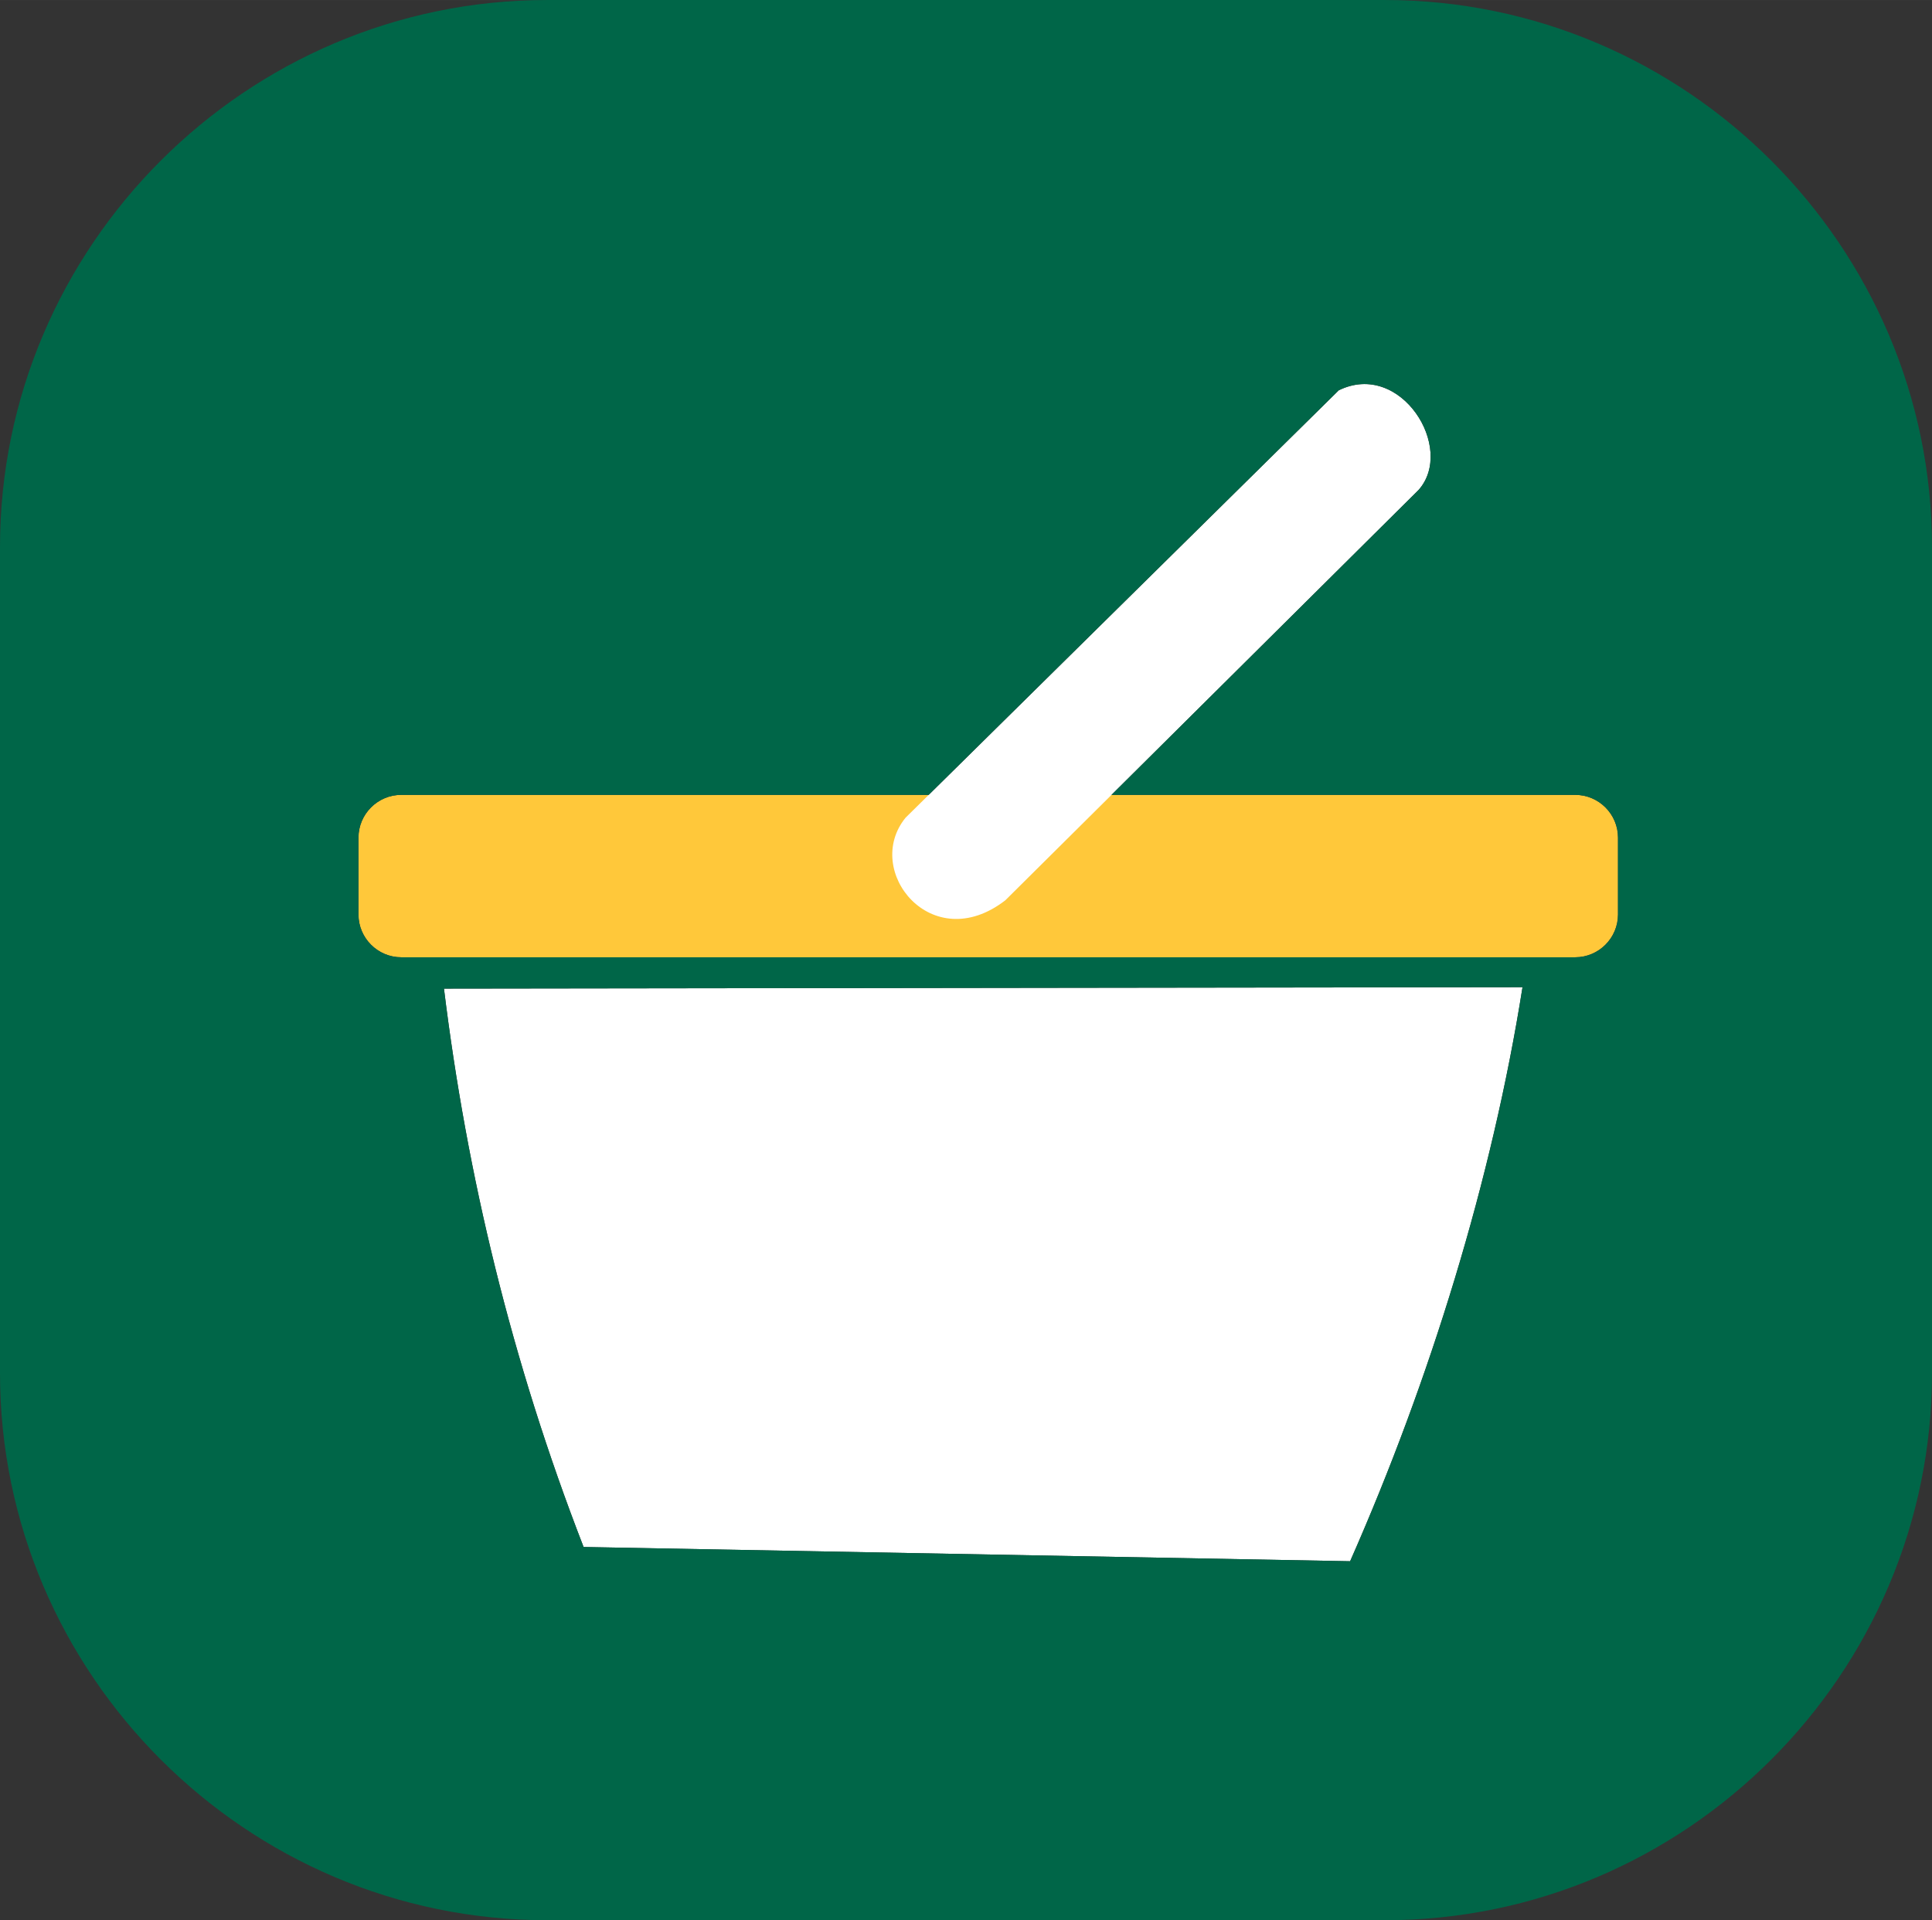 <?xml version="1.0" encoding="UTF-8"?>
<!DOCTYPE svg PUBLIC "-//W3C//DTD SVG 1.1//EN" "http://www.w3.org/Graphics/SVG/1.1/DTD/svg11.dtd">
<!-- Creator: CorelDRAW 2018 (64-Bit Evaluation Version) -->
<svg xmlns="http://www.w3.org/2000/svg" xml:space="preserve" width="35.877mm" height="35.666mm" version="1.1" style="shape-rendering:geometricPrecision; text-rendering:geometricPrecision; image-rendering:optimizeQuality; fill-rule:evenodd; clip-rule:evenodd"
viewBox="0 0 1607.47 1597.99"
 xmlns:xlink="http://www.w3.org/1999/xlink">
 <rect x="0" y="0" width="1607.47" height="1597.99" fill="#333333" stroke="none"/>
 <defs>
  <style type="text/css">
   <![CDATA[
    .fil3 {fill:#006648}
    .fil2 {fill:#FFFFFF}
    .fil0 {fill:#FFC83A}
    .fil1 {fill:#FFFFFF;}
   ]]>
  </style>
 </defs>
 <g id="Layer_x0020_1">
  <path class="fil0" d="M333.83 661.48l976.81 0c19.56,0 35.57,16 35.57,35.57l0 64.01c0,19.56 -16,35.57 -35.57,35.57l-976.81 0c-19.56,0 -35.57,-16 -35.57,-35.57l0 -64.01c0,-19.56 16,-35.57 35.57,-35.57z"/>
  <path class="fil1" d="M369.39 822.7c19.02,154.9 56.06,309.8 116.17,464.69l637.77 11.86c66.35,-150.35 118.19,-317.9 143.44,-477.73l-897.39 1.18z"/>
  <path class="fil2" d="M1113.86 324.81l-360.38 355.64c-35.93,44.02 21.7,116.17 82.98,68.76l343.78 -341.42c31.01,-34.72 -14.8,-108.31 -66.38,-82.98z"/>
  <path class="fil3" d="M455.21 0l697.05 0c250.37,0 455.21,204.85 455.21,455.21l0 687.57c0,250.37 -204.85,455.21 -455.21,455.21l-697.05 0c-250.37,0 -455.21,-204.85 -455.21,-455.21l0 -687.57c0,-250.37 204.85,-455.21 455.21,-455.21zm-121.38 661.48l438.87 0 341.16 -336.67c51.58,-25.33 97.4,48.26 66.38,82.98l-255.44 253.69 385.84 0c19.56,0 35.57,16 35.57,35.57l0 64.01c0,19.56 -16,35.57 -35.57,35.57l-976.81 0c-19.56,0 -35.57,-16 -35.57,-35.57l0 -64.01c0,-19.56 16,-35.57 35.57,-35.57zm35.56 161.22c19.02,154.9 56.06,309.8 116.17,464.69l637.77 11.86c66.35,-150.35 118.19,-317.9 143.44,-477.73l-897.39 1.18z"/>
 </g>
</svg>
